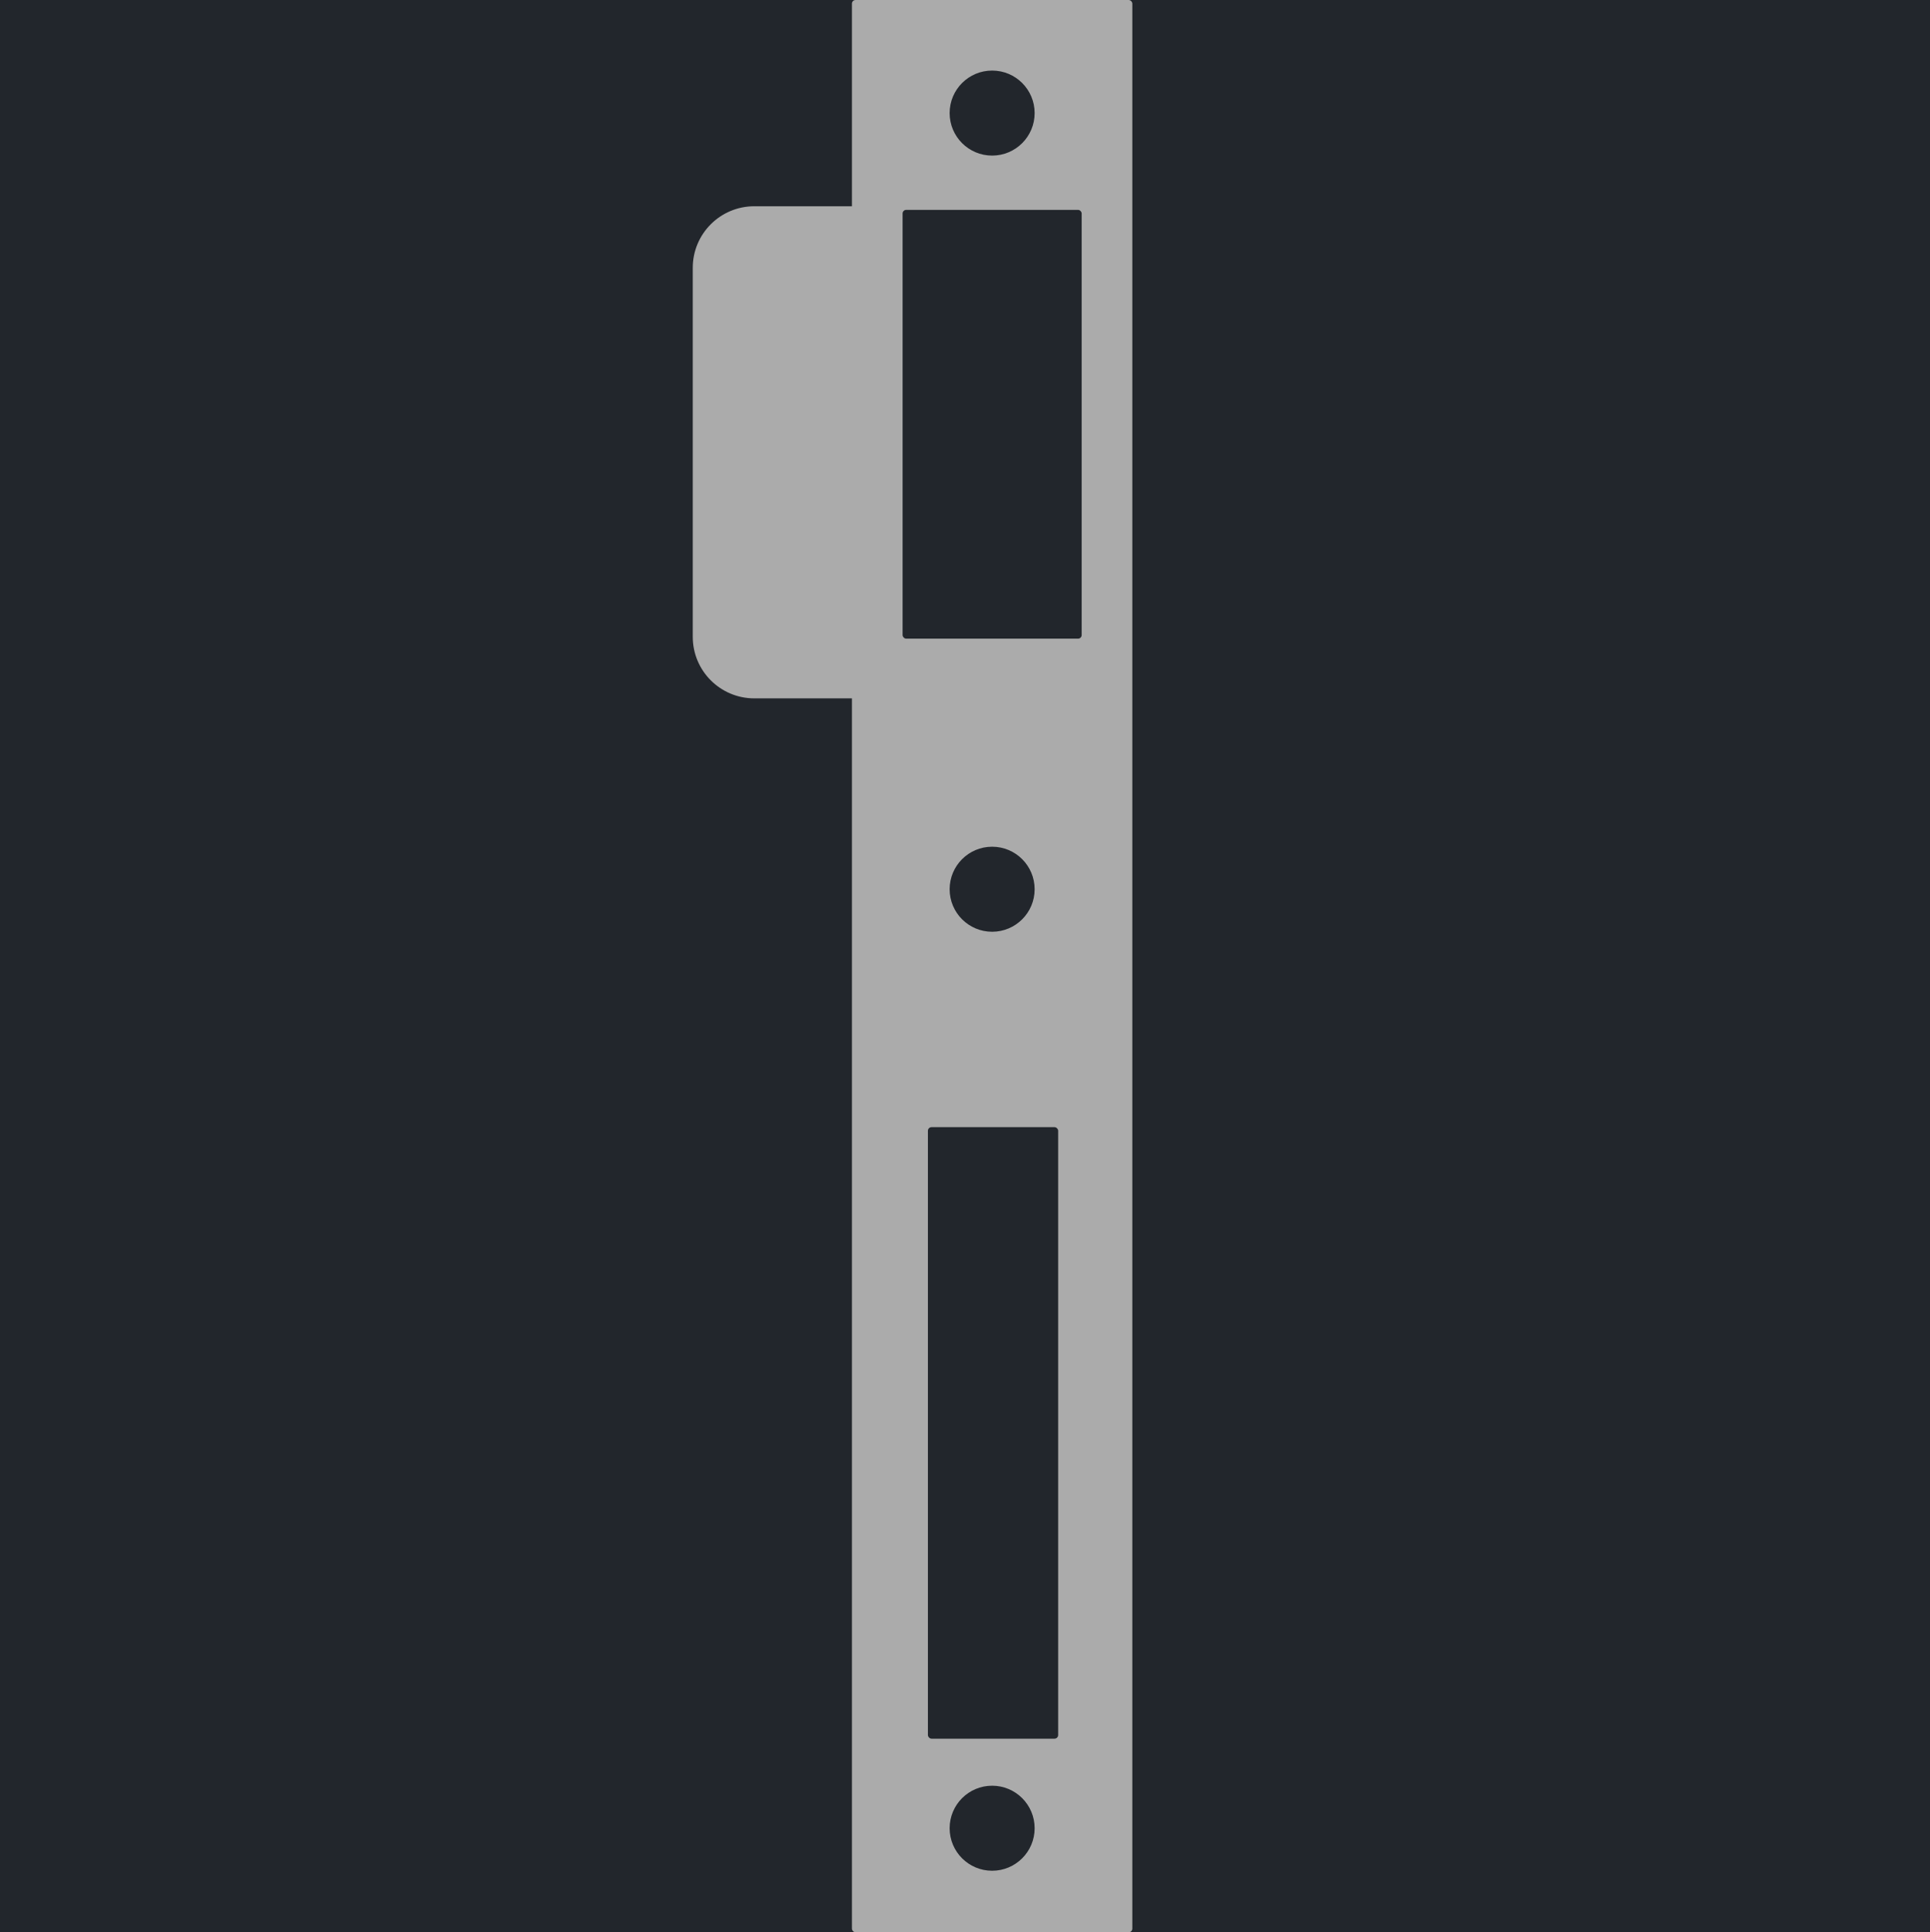 <svg width="1067" height="1068" viewBox="0 0 1067 1068" fill="none" xmlns="http://www.w3.org/2000/svg">
<rect width="1067" height="1068" fill="#1E1E1E"/>
<path d="M1067 0H0V1068H1067V0Z" fill="#22262C"/>
<path d="M383 148C383 129.222 398.222 114 417 114H487V386H417C398.222 386 383 370.778 383 352V148Z" fill="#ABABAB"/>
<rect x="471" width="155" height="1068" rx="2" fill="#ABABAB"/>
<circle cx="548.5" cy="62.5" r="23.5" fill="#22262C"/>
<circle cx="548.5" cy="491.5" r="23.5" fill="#22262C"/>
<circle cx="548.5" cy="1010.5" r="23.5" fill="#22262C"/>
<rect x="499" y="116" width="99" height="237" rx="2" fill="#22262C"/>
<rect x="513" y="623" width="72" height="338" rx="2" fill="#22262C"/>
</svg>
